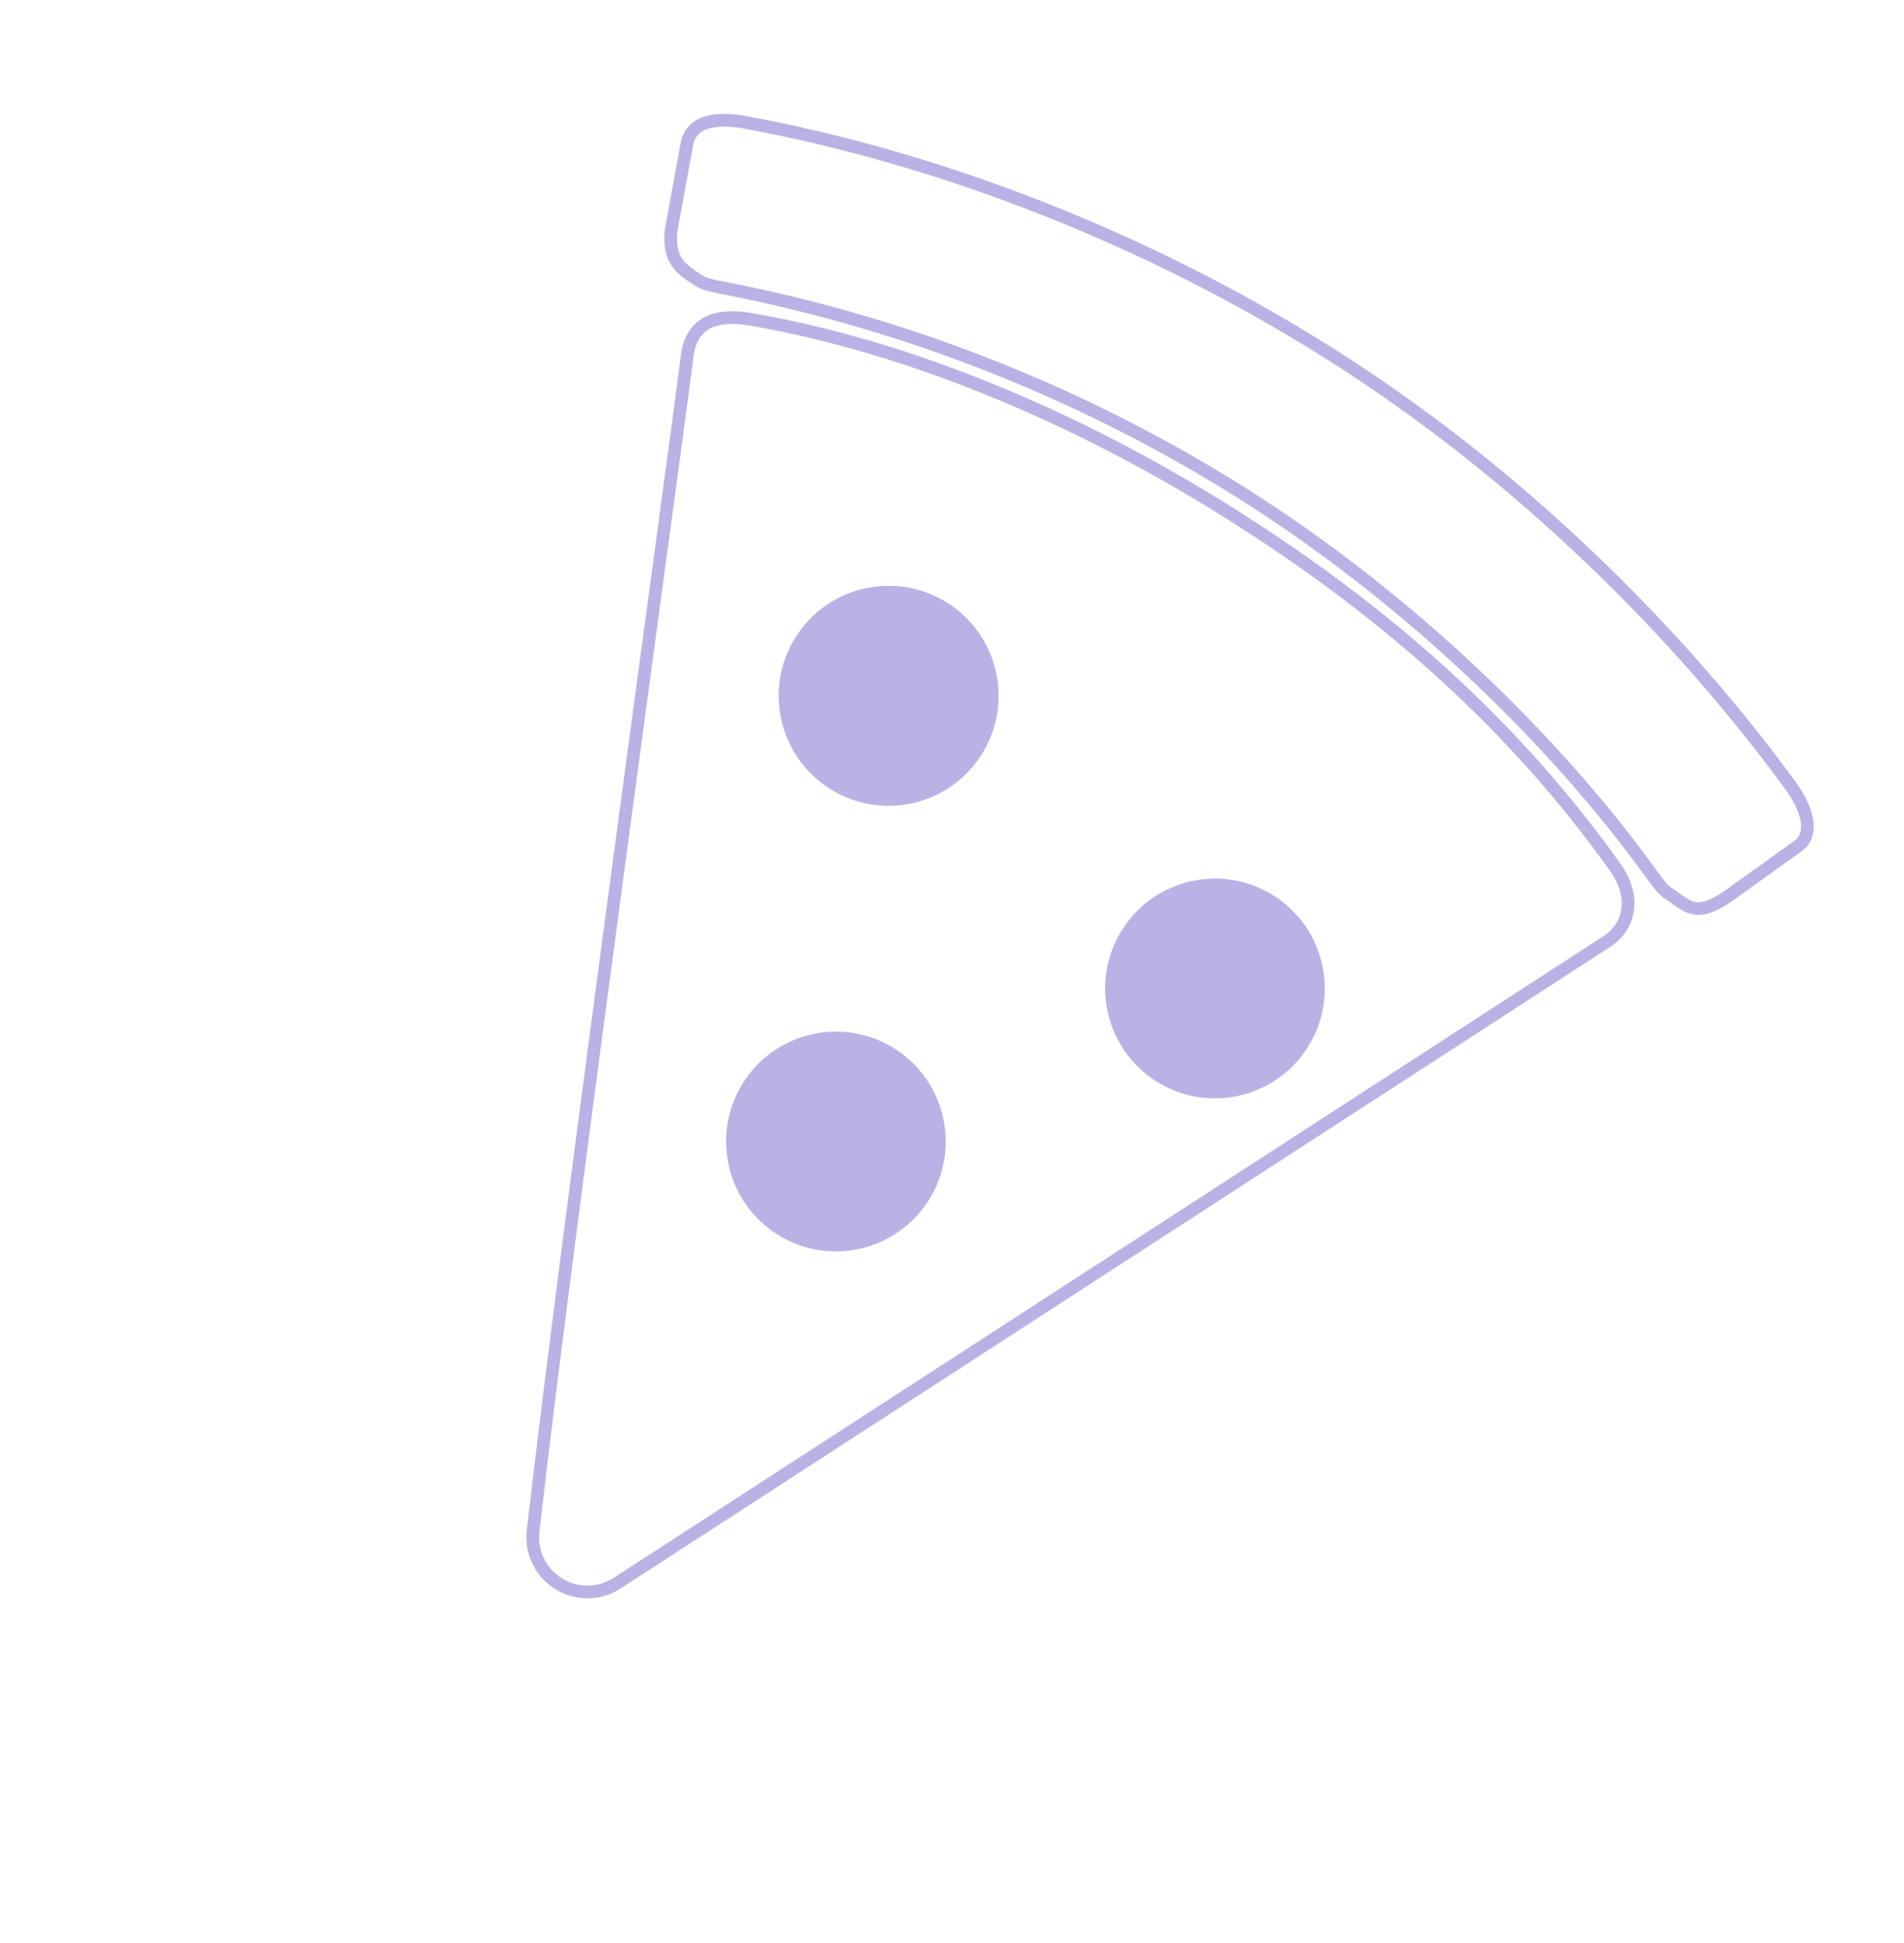 <svg width="150" height="153" viewBox="0 0 150 153" fill="none" xmlns="http://www.w3.org/2000/svg">
<path d="M127.217 68.243C119.343 57.223 109.397 48.322 97.125 40.568C84.853 32.813 71.573 27.3 59.237 25.16C56.913 24.747 54.449 25.013 54.119 28.163C53.849 30.72 44.714 96.685 41.996 120.555C41.903 121.361 42.04 122.176 42.39 122.908C42.74 123.64 43.29 124.258 43.975 124.691C44.661 125.124 45.455 125.355 46.266 125.357C47.077 125.36 47.873 125.133 48.56 124.703L126.582 74.143C128.308 73.026 129.012 70.753 127.217 68.243Z" stroke="#BAB2E5" stroke-miterlimit="10"/>
<path d="M141.078 61.889C132.151 49.66 119.524 37.178 104.856 27.909C90.189 18.641 73.901 12.437 58.672 9.626C57.322 9.388 54.673 9.131 54.148 11.182L52.877 18.093C52.607 20.545 53.674 21.22 55.135 22.142C55.544 22.401 56.26 22.534 57.114 22.696C71.599 25.527 85.435 31.015 97.924 38.881C110.898 47.079 122.456 58.221 130.071 68.79C130.69 69.628 131.034 70.096 131.42 70.34C132.924 71.29 133.477 72.339 136.019 70.655L141.73 66.562C143.056 65.481 142.152 63.368 141.078 61.889Z" stroke="#BAB2E5" stroke-miterlimit="10"/>
<path d="M65.387 62.106C69.427 64.658 74.771 63.453 77.323 59.413C79.876 55.373 78.671 50.029 74.631 47.477C70.591 44.924 65.247 46.13 62.695 50.169C60.142 54.209 61.347 59.553 65.387 62.106Z" fill="#BAB2E5"/>
<path d="M65.387 62.106C69.427 64.658 74.771 63.453 77.323 59.413C79.876 55.373 78.671 50.029 74.631 47.477C70.591 44.924 65.247 46.13 62.695 50.169C60.142 54.209 61.347 59.553 65.387 62.106Z" fill="#BAB2E5"/>
<path d="M61.233 97.202C65.272 99.754 70.616 98.549 73.169 94.509C75.722 90.47 74.516 85.126 70.476 82.573C66.437 80.02 61.093 81.226 58.54 85.266C55.987 89.305 57.193 94.649 61.233 97.202Z" fill="#BAB2E5"/>
<path d="M91.095 85.151C95.135 87.704 100.479 86.498 103.032 82.458C105.584 78.419 104.379 73.075 100.339 70.522C96.299 67.969 90.955 69.175 88.403 73.215C85.85 77.254 87.056 82.598 91.095 85.151Z" fill="#BAB2E5"/>
</svg>
